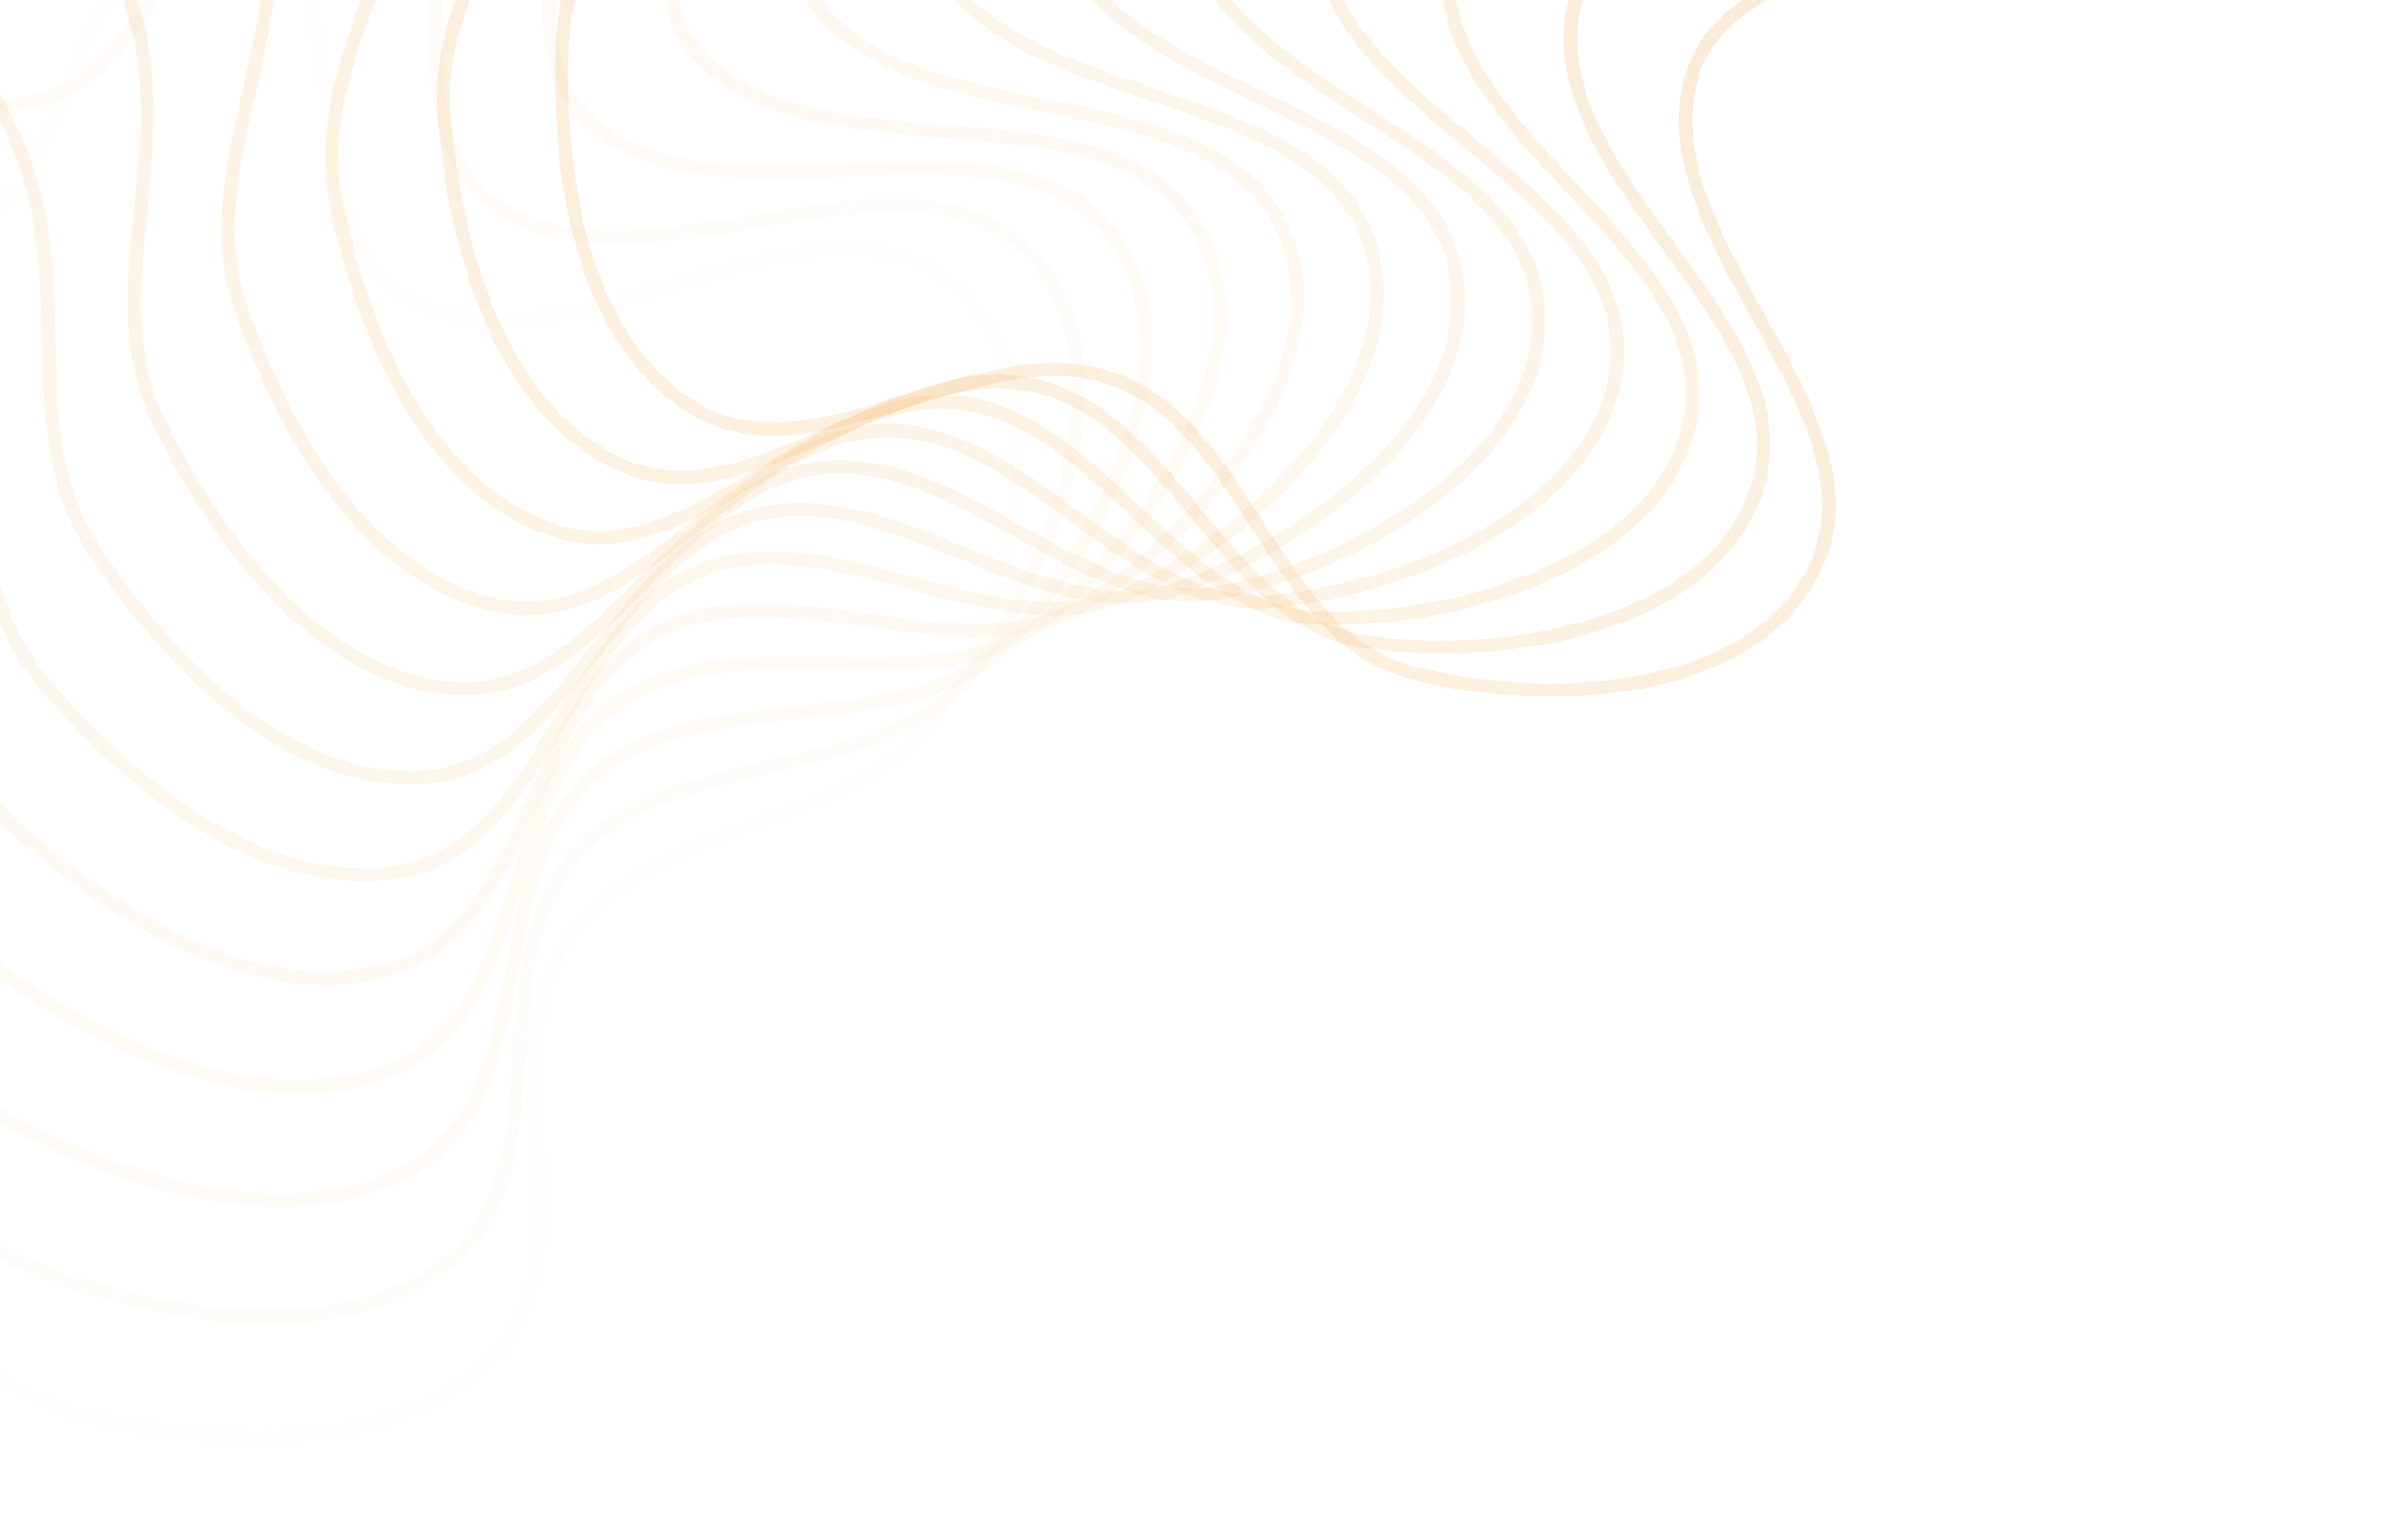 <svg width="311" height="200" viewBox="0 0 311 200" fill="none" xmlns="http://www.w3.org/2000/svg">
<path opacity="0.083" fill-rule="evenodd" clip-rule="evenodd" d="M63.593 176.569C50.596 189.277 27.784 187.991 10.486 183.748C-5.876 179.735 -13.685 162.589 -27.904 154.127C-42.608 145.377 -63.079 145.978 -74.246 133.323C-86.215 119.758 -90.843 101.017 -90.85 82.79C-90.858 63.709 -91.518 38.322 -74.286 28.031C-54.381 16.143 -28.814 41.19 -7.191 32.83C11.164 25.732 9.612 -13.839 28.836 -11.842C48.807 -9.767 36.068 30.204 53.545 39.14C73.873 49.533 104.798 22.664 122.885 36.246C137.795 47.441 132.41 74.519 122.874 91.198C113.403 107.764 85.073 105.76 74.135 121.512C63.014 137.527 77.66 162.814 63.593 176.569Z" stroke="url(#paint0_linear_126_250)" stroke-opacity="0.2" stroke-width="1.721"/>
<path opacity="0.167" fill-rule="evenodd" clip-rule="evenodd" d="M57.836 164.274C43.477 175.272 21.095 171.18 4.514 164.836C-11.169 158.835 -16.833 140.866 -29.868 130.718C-43.347 120.224 -63.642 118.292 -73.16 104.362C-83.362 89.431 -85.694 70.273 -83.521 52.196C-81.247 33.272 -78.865 8.012 -60.611 -0.065C-39.525 -9.396 -17.264 18.601 5.096 12.98C24.078 8.208 27.276 -31.228 46.028 -26.873C65.508 -22.349 48.145 15.719 64.342 26.739C83.18 39.557 116.943 16.729 133.187 32.432C146.577 45.377 138.02 71.566 126.605 86.929C115.268 102.189 87.522 96.703 74.833 110.974C61.932 125.483 73.376 152.37 57.836 164.274Z" stroke="url(#paint1_linear_126_250)" stroke-opacity="0.2" stroke-width="1.721"/>
<path opacity="0.25" fill-rule="evenodd" clip-rule="evenodd" d="M53.782 151.577C38.283 160.723 16.674 153.91 1.064 145.577C-13.702 137.694 -17.137 119.17 -28.789 107.498C-40.839 95.429 -60.647 91.016 -68.372 76.025C-76.653 59.957 -76.654 40.662 -72.339 22.993C-67.821 4.497 -62.435 -20.271 -43.441 -26.04C-21.5 -32.705 -2.88 -2.19 19.874 -5.017C39.19 -7.417 47.083 -46.151 65.077 -39.524C83.769 -32.639 62.053 2.994 76.722 15.921C93.784 30.955 129.863 12.458 144.017 30.035C155.685 44.525 144.091 69.456 130.975 83.296C117.948 97.041 91.209 88.186 76.966 100.785C62.485 113.594 70.557 141.678 53.782 151.577Z" stroke="url(#paint2_linear_126_250)" stroke-opacity="0.2" stroke-width="1.721"/>
<path opacity="0.333" fill-rule="evenodd" clip-rule="evenodd" d="M51.459 138.69C35.055 145.87 14.547 136.465 0.144 126.284C-13.48 116.655 -14.635 97.85 -24.729 84.841C-35.166 71.388 -54.186 64.585 -60.003 48.762C-66.237 31.802 -63.91 12.653 -57.518 -4.354C-50.825 -22.157 -42.52 -46.079 -23.074 -49.481C-0.611 -53.411 14.085 -20.847 36.887 -20.869C56.244 -20.887 68.71 -58.362 85.672 -49.584C103.292 -40.464 77.556 -7.757 90.476 6.866C105.503 23.875 143.35 9.932 155.201 29.109C164.969 44.917 150.515 68.241 135.898 80.371C121.38 92.418 96.055 80.358 80.474 91.119C64.634 102.059 69.212 130.918 51.459 138.69Z" stroke="url(#paint3_linear_126_250)" stroke-opacity="0.2" stroke-width="1.721"/>
<path opacity="0.417" fill-rule="evenodd" clip-rule="evenodd" d="M50.867 125.826C33.806 130.957 14.707 119.125 1.726 107.268C-10.551 96.052 -9.409 77.246 -17.792 63.106C-26.461 48.483 -44.407 39.416 -48.228 23.003C-52.323 5.41 -47.703 -13.313 -39.329 -29.416C-30.564 -46.273 -19.463 -69.006 0.142 -70.016C22.788 -71.182 33.342 -37.073 55.849 -34.319C74.955 -31.982 91.807 -67.661 107.483 -56.884C123.766 -45.688 94.396 -16.356 105.373 -0.269C118.14 18.442 157.186 9.209 166.554 29.685C174.277 46.564 157.181 67.956 141.282 78.216C125.491 88.407 101.96 73.355 85.276 82.14C68.315 91.071 69.331 120.272 50.867 125.826Z" stroke="url(#paint4_linear_126_250)" stroke-opacity="0.2" stroke-width="1.721"/>
<path opacity="0.5" fill-rule="evenodd" clip-rule="evenodd" d="M51.98 113.195C34.515 116.224 17.109 102.169 5.745 88.83C-5.004 76.212 -1.582 57.685 -8.129 42.636C-14.901 27.074 -31.507 15.903 -33.274 -0.85C-35.169 -18.807 -28.324 -36.831 -18.094 -51.8C-7.386 -67.469 6.345 -88.689 25.817 -87.319C48.311 -85.737 54.564 -50.605 76.442 -45.149C95.014 -40.517 116.001 -73.89 130.157 -61.296C144.862 -48.214 112.294 -22.655 121.165 -5.36C131.483 14.755 171.146 10.316 177.894 31.773C183.456 49.46 163.972 68.623 147.028 76.883C130.199 85.087 108.811 67.3 91.273 74C73.443 80.812 70.882 109.918 51.98 113.195Z" stroke="url(#paint5_linear_126_250)" stroke-opacity="0.2" stroke-width="1.721"/>
<path opacity="0.583" fill-rule="evenodd" clip-rule="evenodd" d="M54.748 101.004C37.136 101.907 21.678 85.866 12.097 71.261C3.035 57.447 8.686 39.475 4.069 23.753C-0.705 7.496 -15.727 -5.588 -15.417 -22.424C-15.084 -40.471 -6.115 -57.533 5.82 -71.156C18.314 -85.416 34.471 -104.82 53.526 -101.117C75.536 -96.84 77.398 -61.227 98.326 -53.179C116.091 -46.348 140.902 -76.939 153.331 -62.738C166.242 -47.986 130.957 -26.544 137.592 -8.314C145.308 12.888 185.007 13.257 189.035 35.36C192.355 53.581 170.77 70.251 153.03 76.409C135.411 82.525 116.481 62.3 98.346 66.839C79.909 71.452 73.81 100.026 54.748 101.004Z" stroke="url(#paint6_linear_126_250)" stroke-opacity="0.2" stroke-width="1.721"/>
<path opacity="0.667" fill-rule="evenodd" clip-rule="evenodd" d="M59.096 89.446C41.594 88.233 28.307 70.47 20.647 54.836C13.401 40.048 21.198 22.897 18.577 6.749C15.867 -9.949 2.646 -24.726 5.029 -41.39C7.582 -59.251 18.543 -75.102 32.008 -87.185C46.104 -99.835 64.452 -117.148 82.811 -111.194C104.019 -104.315 101.466 -68.766 121.139 -58.277C137.839 -49.373 166.113 -76.747 176.635 -61.172C187.565 -44.994 150.078 -27.949 154.382 -9.072C159.388 12.884 198.544 18.003 199.796 40.411C200.828 58.882 177.457 72.834 159.18 76.818C141.028 80.774 124.828 58.446 106.361 60.776C87.586 63.145 78.04 90.759 59.096 89.446Z" stroke="url(#paint7_linear_126_250)" stroke-opacity="0.2" stroke-width="1.721"/>
<path opacity="0.75" fill-rule="evenodd" clip-rule="evenodd" d="M64.927 78.706C47.785 75.416 36.857 56.221 31.225 39.808C25.897 24.282 35.723 8.208 35.133 -8.114C34.522 -24.993 23.29 -41.22 27.707 -57.457C32.442 -74.861 45.233 -89.269 60.031 -99.643C75.523 -110.504 95.793 -125.481 113.194 -117.389C133.295 -108.04 126.372 -73.099 144.51 -60.354C159.906 -49.536 191.228 -73.304 199.695 -56.608C208.491 -39.264 169.345 -26.835 171.26 -7.607C173.488 14.758 211.538 24.503 210.001 46.868C208.734 65.304 183.918 76.35 165.368 78.12C146.944 79.878 133.704 55.81 115.171 55.918C96.329 56.028 83.479 82.267 64.927 78.706Z" stroke="url(#paint8_linear_126_250)" stroke-opacity="0.2" stroke-width="1.721"/>
<path opacity="0.833" fill-rule="evenodd" clip-rule="evenodd" d="M72.119 68.954C55.583 63.657 47.164 43.339 43.634 26.407C40.295 10.39 52.004 -4.369 53.447 -20.611C54.94 -37.408 45.851 -54.821 52.234 -70.384C59.075 -87.066 73.508 -99.821 89.425 -108.341C106.088 -117.261 127.985 -129.691 144.182 -119.604C162.891 -107.952 151.709 -74.155 168.056 -59.371C181.933 -46.821 215.847 -66.648 222.144 -49.099C228.685 -30.869 188.445 -23.207 187.951 -3.927C187.376 18.497 223.78 32.675 219.483 54.653C215.941 72.769 190.039 80.764 171.482 80.313C153.051 79.865 142.951 54.444 124.617 52.348C105.977 50.217 90.017 74.688 72.119 68.954Z" stroke="url(#paint9_linear_126_250)" stroke-opacity="0.2" stroke-width="1.721"/>
<path opacity="0.917" fill-rule="evenodd" clip-rule="evenodd" d="M80.537 60.343C64.838 53.136 59.037 32.02 57.651 14.835C56.34 -1.419 69.759 -14.644 73.207 -30.555C76.772 -47.008 69.948 -65.328 78.197 -79.981C87.039 -95.686 102.903 -106.603 119.708 -113.151C137.299 -120.005 160.506 -129.715 175.273 -117.806C192.331 -104.049 177.066 -71.911 191.398 -55.334C203.563 -41.261 239.576 -56.869 243.622 -38.745C247.826 -19.919 207.068 -17.107 204.181 1.924C200.823 24.059 235.07 42.417 228.086 63.668C222.329 81.186 195.712 86.028 177.412 83.38C159.236 80.749 152.408 54.38 134.532 50.129C116.359 45.808 97.528 68.144 80.537 60.343Z" stroke="url(#paint10_linear_126_250)" stroke-opacity="0.2" stroke-width="1.721"/>
<path fill-rule="evenodd" clip-rule="evenodd" d="M90.023 53.008C75.38 44.015 72.265 22.434 73.032 5.267C73.757 -10.971 88.685 -22.464 94.078 -37.798C99.654 -53.654 95.178 -72.59 105.167 -86.108C115.874 -100.599 132.935 -109.519 150.385 -114.004C168.651 -118.7 192.832 -125.554 205.967 -112.02C221.141 -96.386 202.031 -66.399 214.155 -48.297C224.447 -32.93 262.037 -44.102 263.788 -25.69C265.606 -6.564 224.911 -8.616 219.685 9.871C213.607 31.373 245.223 53.599 235.666 73.796C227.788 90.446 200.837 92.08 183.052 87.289C165.387 82.531 161.909 55.631 144.743 49.305C127.292 42.874 105.872 62.74 90.023 53.008Z" stroke="url(#paint11_linear_126_250)" stroke-opacity="0.2" stroke-width="1.721"/>
<defs>
<linearGradient id="paint0_linear_126_250" x1="206.369" y1="163.931" x2="-66.974" y2="-56.555" gradientUnits="userSpaceOnUse">
<stop stop-color="#FFC881"/>
<stop offset="1" stop-color="#DA8517"/>
</linearGradient>
<linearGradient id="paint1_linear_126_250" x1="200.392" y1="169.373" x2="-44.337" y2="-82.016" gradientUnits="userSpaceOnUse">
<stop stop-color="#FFC881"/>
<stop offset="1" stop-color="#DA8517"/>
</linearGradient>
<linearGradient id="paint2_linear_126_250" x1="193.933" y1="174.167" x2="-18.718" y2="-104.44" gradientUnits="userSpaceOnUse">
<stop stop-color="#FFC881"/>
<stop offset="1" stop-color="#DA8517"/>
</linearGradient>
<linearGradient id="paint3_linear_126_250" x1="187.077" y1="178.259" x2="9.493" y2="-123.498" gradientUnits="userSpaceOnUse">
<stop stop-color="#FFC881"/>
<stop offset="1" stop-color="#DA8517"/>
</linearGradient>
<linearGradient id="paint4_linear_126_250" x1="179.914" y1="181.605" x2="39.875" y2="-138.911" gradientUnits="userSpaceOnUse">
<stop stop-color="#FFC881"/>
<stop offset="1" stop-color="#DA8517"/>
</linearGradient>
<linearGradient id="paint5_linear_126_250" x1="172.539" y1="184.173" x2="71.974" y2="-150.45" gradientUnits="userSpaceOnUse">
<stop stop-color="#FFC881"/>
<stop offset="1" stop-color="#DA8517"/>
</linearGradient>
<linearGradient id="paint6_linear_126_250" x1="165.048" y1="185.944" x2="105.314" y2="-157.944" gradientUnits="userSpaceOnUse">
<stop stop-color="#FFC881"/>
<stop offset="1" stop-color="#DA8517"/>
</linearGradient>
<linearGradient id="paint7_linear_126_250" x1="157.543" y1="186.91" x2="139.402" y2="-161.28" gradientUnits="userSpaceOnUse">
<stop stop-color="#FFC881"/>
<stop offset="1" stop-color="#DA8517"/>
</linearGradient>
<linearGradient id="paint8_linear_126_250" x1="150.121" y1="187.075" x2="173.738" y2="-160.405" gradientUnits="userSpaceOnUse">
<stop stop-color="#FFC881"/>
<stop offset="1" stop-color="#DA8517"/>
</linearGradient>
<linearGradient id="paint9_linear_126_250" x1="142.881" y1="186.456" x2="207.817" y2="-155.325" gradientUnits="userSpaceOnUse">
<stop stop-color="#FFC881"/>
<stop offset="1" stop-color="#DA8517"/>
</linearGradient>
<linearGradient id="paint10_linear_126_250" x1="135.918" y1="185.082" x2="241.142" y2="-146.107" gradientUnits="userSpaceOnUse">
<stop stop-color="#FFC881"/>
<stop offset="1" stop-color="#DA8517"/>
</linearGradient>
<linearGradient id="paint11_linear_126_250" x1="129.324" y1="182.994" x2="273.226" y2="-132.877" gradientUnits="userSpaceOnUse">
<stop stop-color="#FFC881"/>
<stop offset="1" stop-color="#DA8517"/>
</linearGradient>
</defs>
</svg>
